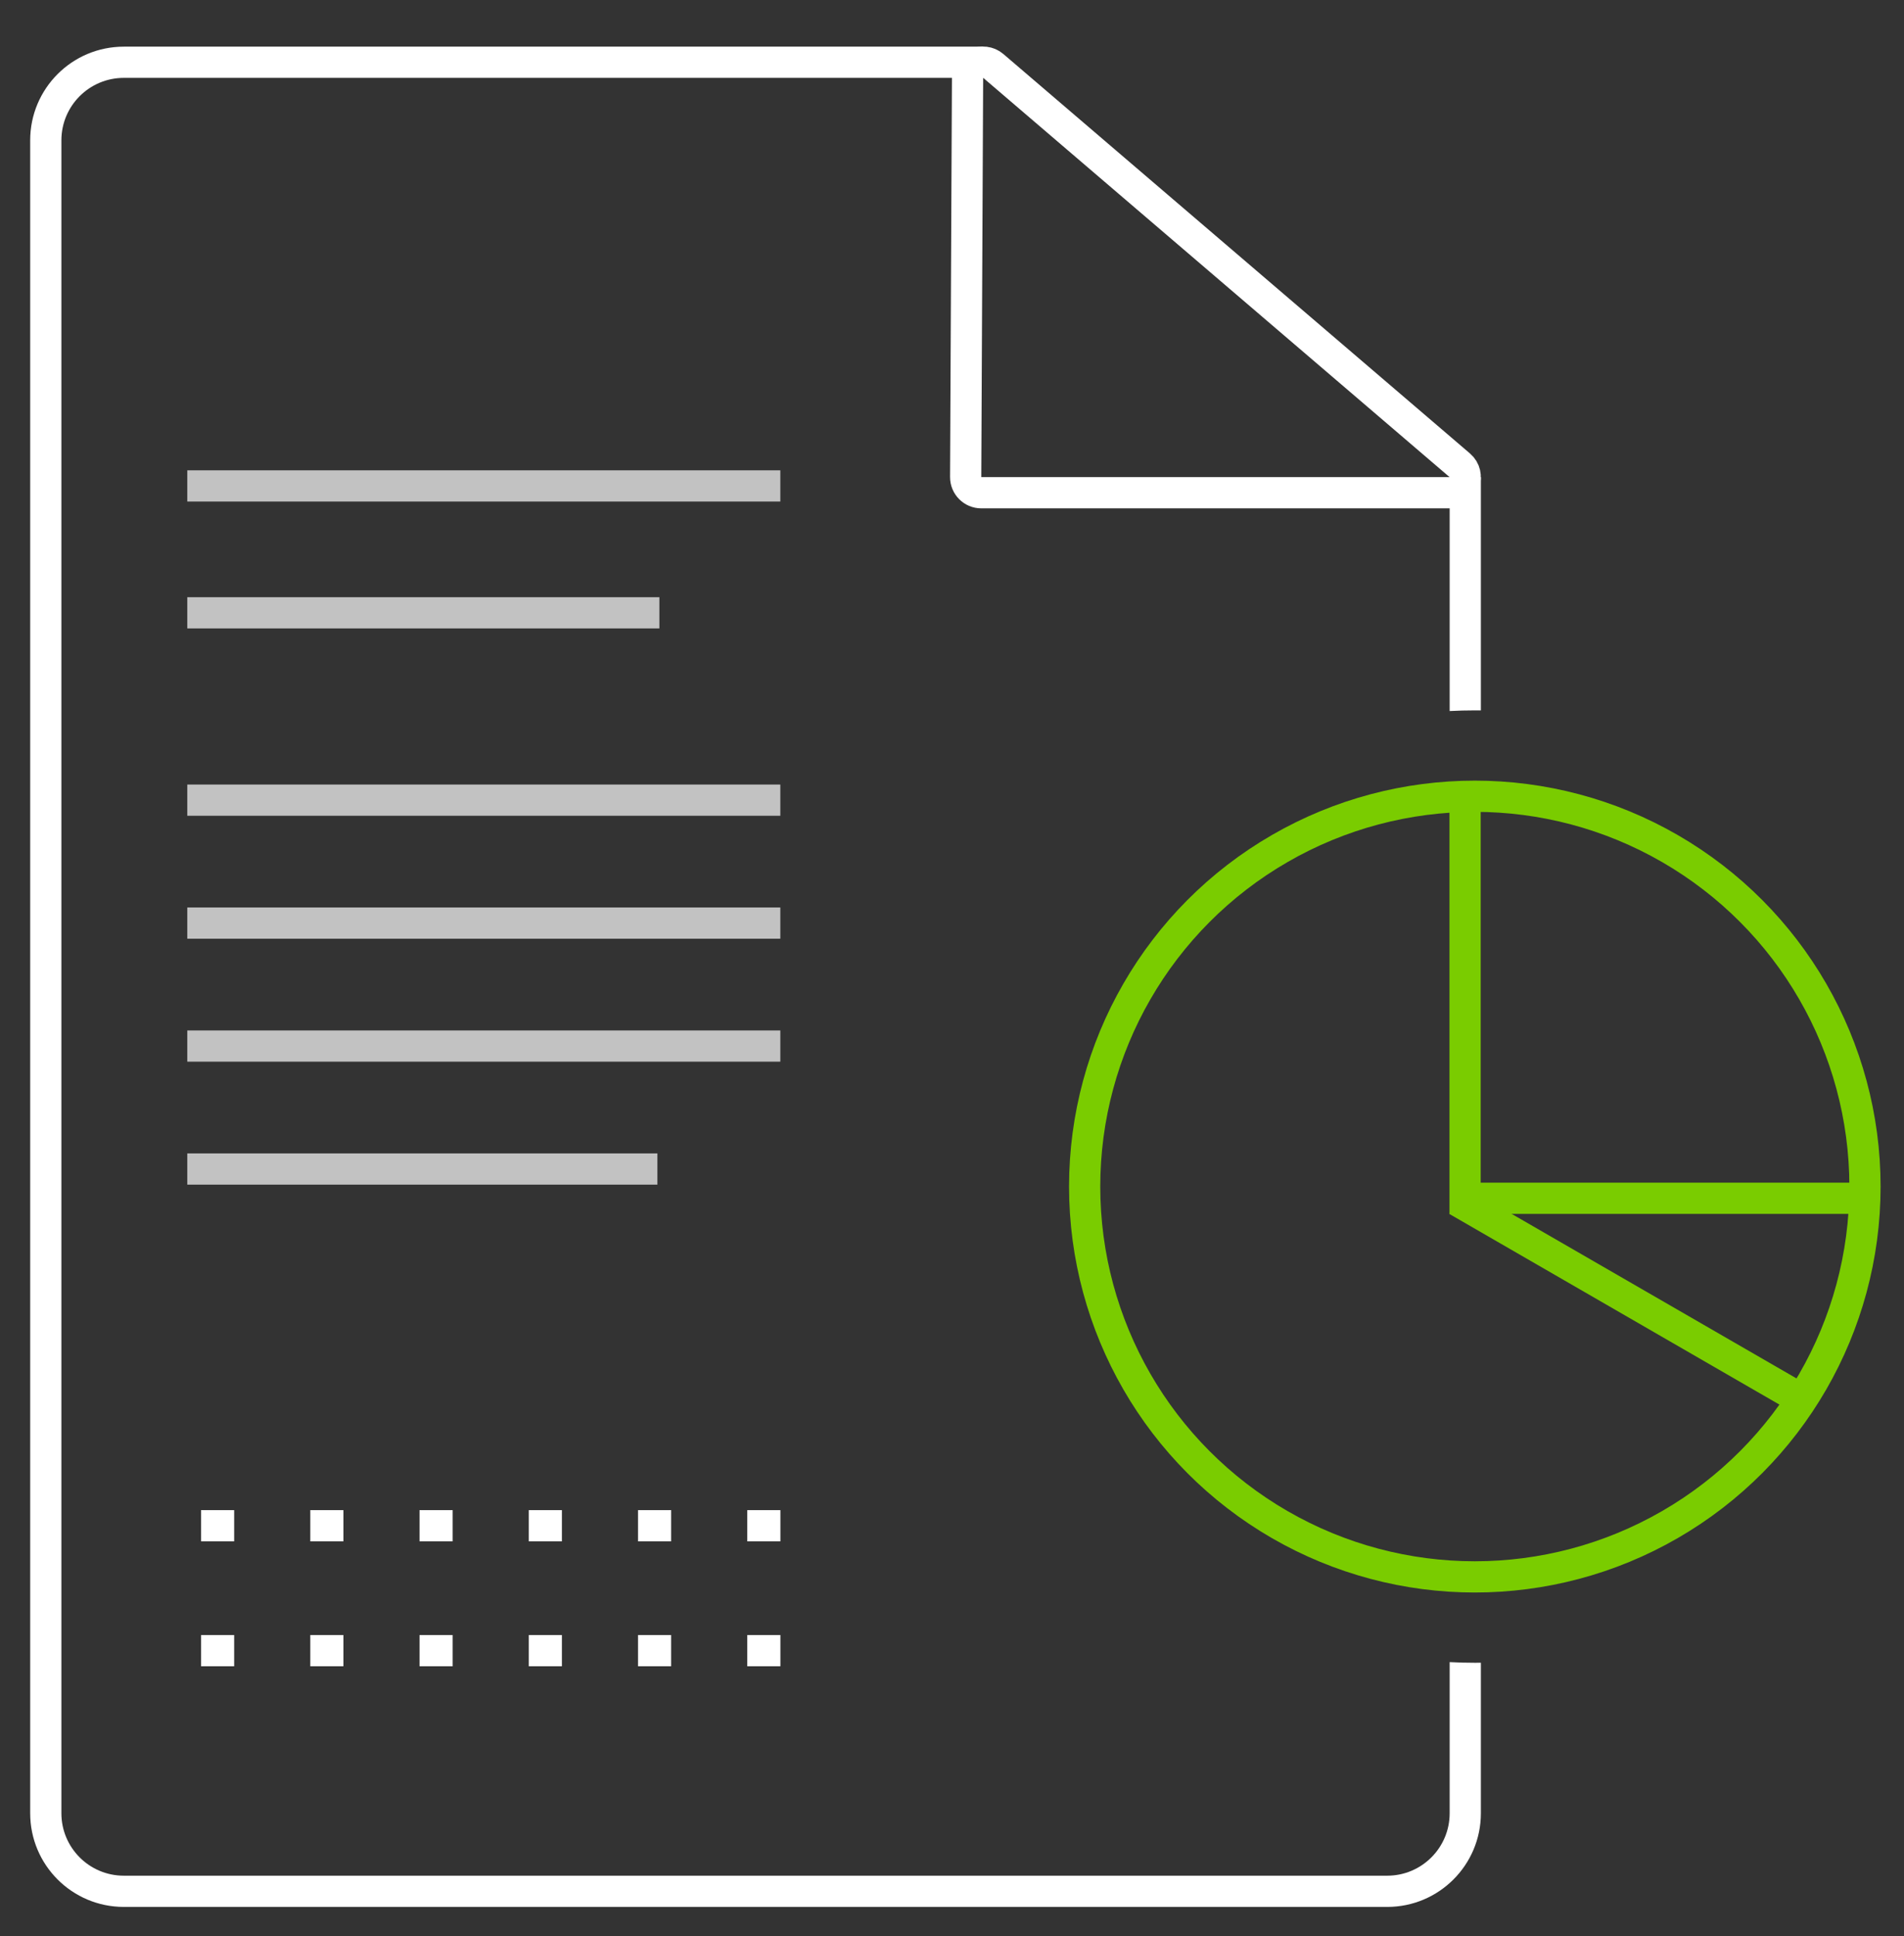 <svg width="61" height="62" viewBox="0 0 61 62" fill="none" xmlns="http://www.w3.org/2000/svg">
<rect x="0" y="0" width="61" height="62" fill="#333333" stroke="none"/>
<path fill-rule="evenodd" clip-rule="evenodd" d="M7.502 49.362H6.441V48.362H7.502V49.362ZM11.002 49.362H9.941V48.362H11.002V49.362ZM14.502 49.362H13.441V48.362H14.502V49.362ZM18.002 49.362H16.941V48.362H18.002V49.362ZM21.502 49.362H20.441V48.362H21.502V49.362ZM25.002 49.362H23.941V48.362H25.002V49.362Z" fill="white"/>
<path fill-rule="evenodd" clip-rule="evenodd" d="M7.502 53.362H6.441V52.362H7.502V53.362ZM11.002 53.362H9.941V52.362H11.002V53.362ZM14.502 53.362H13.441V52.362H14.502V53.362ZM18.002 53.362H16.941V52.362H18.002V53.362ZM21.502 53.362H20.441V52.362H21.502V53.362ZM25.002 53.362H23.941V52.362H25.002V53.362Z" fill="white"/>
<path d="M30.998 2.489C31 2.063 31.499 1.835 31.823 2.112L46.767 14.9C47.12 15.202 46.906 15.78 46.442 15.78H31.438C31.161 15.78 30.937 15.555 30.938 15.278L30.998 2.489Z" stroke="white"/>
<circle cx="47.25" cy="38" r="12.5" stroke="#7ACC00"/>
<path fill-rule="evenodd" clip-rule="evenodd" d="M3.967 1.494H31.497V2.494H3.967C2.862 2.494 1.967 3.39 1.967 4.494V58.069C1.967 59.173 2.862 60.069 3.967 60.069H44.444C45.548 60.069 46.444 59.173 46.444 58.069V53.229C46.711 53.243 46.98 53.25 47.25 53.25C47.315 53.25 47.379 53.25 47.444 53.249V58.069C47.444 59.726 46.1 61.069 44.444 61.069H3.967C2.31 61.069 0.967 59.726 0.967 58.069V4.494C0.967 2.837 2.31 1.494 3.967 1.494ZM47.444 22.751V15.279H46.444V22.771C46.711 22.757 46.98 22.75 47.25 22.75C47.315 22.75 47.379 22.75 47.444 22.751Z" fill="white"/>
<path d="M46.938 25.781L46.938 38.875" stroke="#7ACC00"/>
<path d="M59.555 38.375L46.461 38.375" stroke="#7ACC00"/>
<path d="M58.025 44.992L46.686 38.445" stroke="#7ACC00"/>
<path d="M6 15.562H25" stroke="white" stroke-opacity="0.7"/>
<path d="M6 25.625H25" stroke="white" stroke-opacity="0.7"/>
<path d="M6 29.562H25" stroke="white" stroke-opacity="0.7"/>
<path d="M6 33.5H25" stroke="white" stroke-opacity="0.7"/>
<path d="M6 37.438H21.062" stroke="white" stroke-opacity="0.7"/>
<path d="M6 19.625H21.125" stroke="white" stroke-opacity="0.7"/>
</svg>

